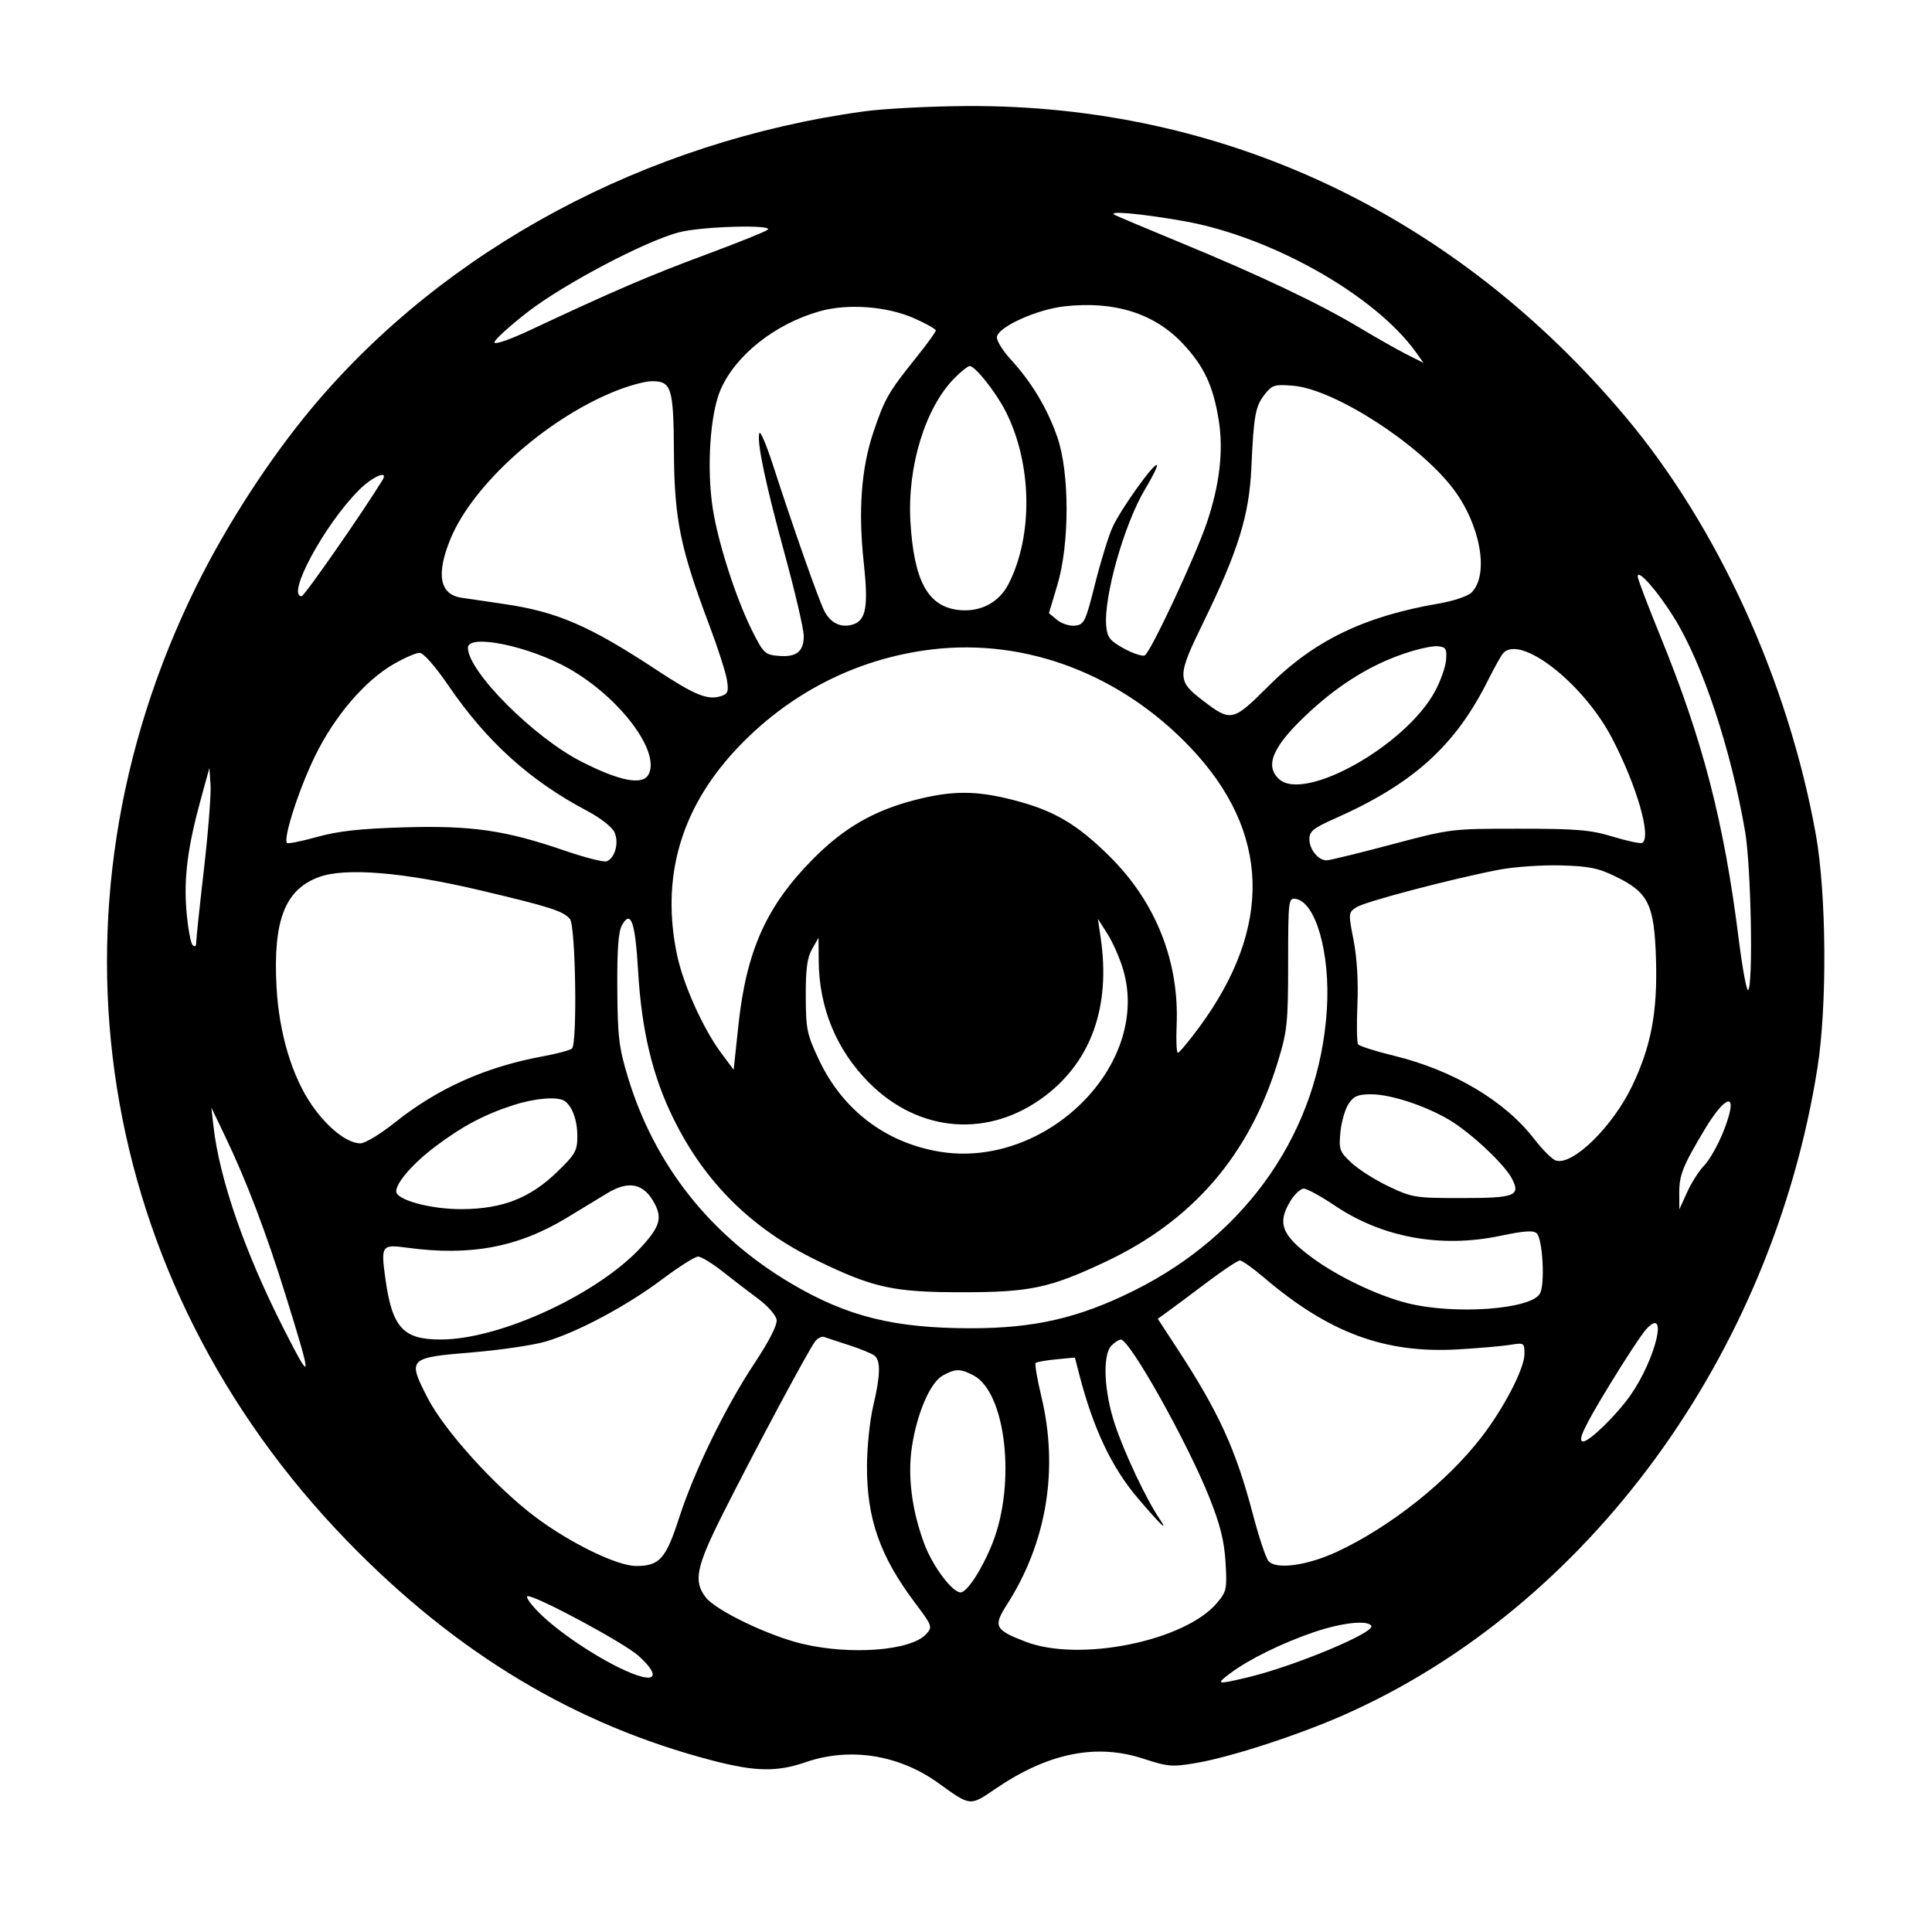 <svg xmlns="http://www.w3.org/2000/svg" width="512" height="512" viewBox="0 0 512 512" version="1.1" color="white">
	<path d="M 229 29.511 C 171.106 37.462, 118.001 65.951, 82.801 107.942 C 71.527 121.390, 60.016 139.136, 51.950 155.500 C 9.583 241.451, 25.073 339.349, 91.953 408.323 C 120.863 438.137, 152.401 457.093, 188.859 466.568 C 200.232 469.523, 205.878 469.622, 213.500 467 C 225.262 462.953, 238.266 465.010, 248.739 472.574 C 257.250 478.721, 257.002 478.697, 263.801 474.055 C 277.694 464.572, 290.480 461.965, 302.988 466.066 C 309.541 468.214, 310.620 468.301, 317.061 467.196 C 326.267 465.618, 344.124 459.801, 356.258 454.428 C 420.857 425.824, 469.582 359.205, 481.641 283 C 484.254 266.492, 484.037 236.733, 481.190 221 C 473.839 180.376, 455.263 139.634, 430.809 110.500 C 385.666 56.719, 324.194 27.708, 256.216 28.103 C 246.472 28.160, 234.225 28.793, 229 29.511 M 295.500 56.996 C 296.600 57.530, 304.700 60.938, 313.500 64.569 C 334.006 73.032, 349.808 80.551, 360.231 86.804 C 364.779 89.533, 370.471 92.757, 372.880 93.969 L 377.259 96.173 375.228 93.336 C 364.428 78.255, 336.959 62.723, 313.812 58.611 C 302.347 56.574, 292.918 55.742, 295.500 56.996 M 180 61.548 C 171.100 63.839, 149.373 75.283, 139.784 82.731 C 134.990 86.454, 131.053 90.048, 131.034 90.717 C 131.014 91.435, 135.004 90.056, 140.750 87.361 C 162.675 77.078, 172.240 72.969, 187 67.498 C 195.525 64.337, 202.928 61.357, 203.450 60.876 C 204.996 59.451, 186.033 59.994, 180 61.548 M 282.007 81.194 C 274.758 82.018, 264.710 86.551, 264.194 89.231 C 264.017 90.152, 265.646 92.839, 267.814 95.203 C 273.411 101.304, 277.573 108.248, 280.216 115.891 C 283.466 125.296, 283.469 144.138, 280.221 155 L 277.979 162.500 280.162 164.300 C 281.362 165.290, 283.505 165.965, 284.922 165.800 C 287.316 165.521, 287.692 164.734, 290.191 154.778 C 291.671 148.881, 293.746 142.131, 294.802 139.778 C 296.899 135.106, 305.866 122.532, 306.587 123.253 C 306.833 123.499, 305.436 126.356, 303.482 129.600 C 297.941 138.802, 292.431 158.245, 293.168 165.991 C 293.447 168.919, 294.184 169.851, 297.784 171.831 C 300.141 173.127, 302.641 173.968, 303.340 173.700 C 304.806 173.137, 316.811 147.487, 319.882 138.358 C 323.216 128.447, 324.262 119.400, 322.992 111.450 C 321.530 102.297, 319.110 97.101, 313.534 91.140 C 305.951 83.033, 295.325 79.681, 282.007 81.194 M 217.251 82.481 C 205.415 85.813, 194.931 94.111, 190.951 103.298 C 188.176 109.705, 187.235 124.111, 188.895 134.782 C 190.311 143.883, 195.003 158.472, 199.257 167 C 202.321 173.141, 202.711 173.517, 206.320 173.815 C 211.079 174.206, 213 172.685, 213 168.523 C 213 166.745, 210.755 157.078, 208.011 147.041 C 202.823 128.063, 200.499 116.992, 201.242 114.788 C 201.480 114.080, 203.064 117.775, 204.761 123 C 210.478 140.605, 216.971 159.043, 218.480 161.960 C 220.142 165.176, 222.934 166.473, 226.057 165.482 C 229.521 164.383, 230.161 160.703, 228.904 149.113 C 227.410 135.333, 228.237 124.125, 231.455 114.540 C 234.411 105.732, 235.463 103.893, 242.692 94.889 C 245.611 91.252, 248 87.965, 248 87.584 C 248 87.202, 245.415 85.747, 242.255 84.349 C 235.050 81.163, 224.684 80.388, 217.251 82.481 M 253.028 100.126 C 245.242 107.912, 240.409 123.588, 241.272 138.254 C 242.202 154.049, 245.942 160.831, 254.188 161.670 C 259.851 162.247, 264.774 159.653, 267.264 154.779 C 273.848 141.897, 273.535 122.882, 266.510 109.020 C 263.935 103.938, 258.430 97, 256.973 97 C 256.523 97, 254.747 98.407, 253.028 100.126 M 163 103.674 C 144.611 111.080, 125.316 128.396, 119.385 142.816 C 115.523 152.207, 116.507 157.536, 122.262 158.400 C 124.043 158.667, 129.100 159.412, 133.500 160.055 C 147.677 162.128, 156.146 165.787, 174.039 177.573 C 184.158 184.238, 187.519 185.605, 191.039 184.488 C 192.917 183.891, 193.141 183.284, 192.639 180.147 C 192.318 178.141, 190.189 171.550, 187.908 165.500 C 180.298 145.315, 178.711 137.542, 178.599 119.905 C 178.489 102.621, 177.970 100.980, 172.628 101.028 C 170.907 101.044, 166.575 102.234, 163 103.674 M 335.186 104.491 C 332.677 107.680, 332.254 109.996, 331.621 124 C 331.052 136.608, 328.116 146.048, 318.874 164.987 C 311.874 179.333, 311.872 180.394, 318.837 185.706 C 326.243 191.355, 326.724 191.247, 336.152 181.823 C 348.213 169.767, 361.505 163.332, 381.374 159.929 C 385.173 159.278, 389.020 157.980, 389.972 157.028 C 394.689 152.311, 392.376 139.153, 385.147 129.578 C 376.129 117.635, 353.621 103.131, 342.698 102.225 C 337.783 101.817, 337.135 102.013, 335.186 104.491 M 95.116 129.884 C 85.994 139.006, 75.741 158, 79.939 158 C 80.652 158, 95.998 135.960, 101.350 127.250 C 103.100 124.402, 98.768 126.232, 95.116 129.884 M 434 152.764 C 434 153.376, 436.692 160.475, 439.983 168.540 C 451.316 196.317, 456.869 217.772, 460.782 248.895 C 461.764 256.707, 462.890 262.777, 463.284 262.383 C 464.650 261.017, 464.044 229.516, 462.476 220.381 C 458.722 198.514, 451.134 175.694, 443.596 163.604 C 439.168 156.503, 434 150.665, 434 152.764 M 124 171.662 C 124 177.932, 141.490 195.461, 154.151 201.881 C 164.339 207.047, 170.299 208.179, 171.868 205.246 C 175.090 199.226, 164.265 184.834, 150.749 177.169 C 140.244 171.211, 124 167.867, 124 171.662 M 247.021 172.100 C 226.945 174.493, 208.744 183.838, 194.777 198.924 C 180.284 214.578, 175.132 232.805, 179.447 253.163 C 181.105 260.988, 186.355 272.645, 191.082 279 L 194.429 283.500 195.681 271.746 C 197.792 251.938, 203.125 240.065, 215.524 227.576 C 223.683 219.357, 231.622 214.782, 242.596 211.975 C 252.347 209.482, 258.655 209.482, 268.415 211.978 C 279.255 214.751, 285.330 218.300, 294.091 226.980 C 306.318 239.094, 312.559 254.854, 311.818 271.752 C 311.643 275.741, 311.795 279.004, 312.155 279.002 C 312.516 279.001, 315.050 275.962, 317.787 272.250 C 337.392 245.658, 336.636 220.429, 315.568 198.199 C 297.097 178.709, 271.938 169.129, 247.021 172.100 M 371.942 173.265 C 363.294 176.242, 355.224 181.192, 347.457 188.282 C 337.449 197.418, 334.932 202.818, 338.975 206.478 C 345.753 212.612, 372.456 197.603, 380.253 183.276 C 381.736 180.552, 383.073 176.789, 383.224 174.912 C 383.466 171.919, 383.193 171.470, 381 171.254 C 379.625 171.118, 375.549 172.023, 371.942 173.265 M 398.239 173.250 C 397.686 173.938, 395.880 177.200, 394.225 180.500 C 385.591 197.716, 374.430 207.760, 353.750 216.925 C 348.046 219.453, 347 220.299, 347 222.387 C 347 225.104, 349.348 228, 351.550 228 C 352.324 228, 360.055 226.114, 368.729 223.810 C 384.466 219.628, 384.539 219.619, 402.500 219.619 C 417.966 219.620, 421.481 219.918, 427.466 221.735 C 431.297 222.899, 434.785 223.633, 435.216 223.367 C 437.701 221.830, 433.778 208.250, 427.200 195.621 C 419.532 180.900, 402.604 167.824, 398.239 173.250 M 104.439 175.922 C 96.736 180.340, 88.761 189.628, 83.531 200.272 C 79.271 208.941, 74.957 222.290, 76.059 223.392 C 76.332 223.665, 79.918 222.949, 84.027 221.801 C 89.605 220.242, 95.440 219.597, 107.038 219.256 C 124.997 218.729, 133.919 220.017, 149.562 225.397 C 154.976 227.259, 160.023 228.545, 160.779 228.255 C 162.991 227.406, 164.096 223.304, 162.849 220.567 C 162.218 219.182, 159.118 216.754, 155.622 214.907 C 140.438 206.883, 129.073 196.628, 118.893 181.765 C 115.305 176.525, 112.208 173.004, 111.195 173.009 C 110.263 173.015, 107.222 174.325, 104.439 175.922 M 53.296 211.500 C 49.738 224.415, 48.678 232.583, 49.413 241.403 C 49.784 245.850, 50.518 249.918, 51.044 250.444 C 51.652 251.052, 52 250.796, 52 249.739 C 52 248.825, 52.921 240.095, 54.047 230.338 C 55.172 220.581, 55.960 210.551, 55.797 208.049 L 55.500 203.500 53.296 211.500 M 397.332 230.473 C 384.968 232.830, 361.748 238.935, 359.467 240.430 C 357.321 241.836, 357.308 241.992, 358.715 249.181 C 359.611 253.753, 359.991 260.137, 359.729 266.192 C 359.499 271.522, 359.578 276.272, 359.905 276.747 C 360.232 277.221, 364.499 278.584, 369.386 279.774 C 385.089 283.599, 398.778 291.718, 406.572 301.830 C 408.732 304.632, 411.294 307.200, 412.265 307.535 C 416.661 309.052, 427.315 298.678, 432.524 287.810 C 437.567 277.287, 439.278 268.211, 438.854 254.230 C 438.414 239.715, 436.885 236.559, 428.254 232.336 C 423.542 230.031, 421.119 229.537, 413.556 229.341 C 408.575 229.212, 401.274 229.722, 397.332 230.473 M 84.500 232.440 C 75.500 235.762, 72.342 243.940, 73.280 261.500 C 73.937 273.809, 77.416 285.392, 82.749 293.024 C 86.899 298.965, 92.063 303, 95.515 303 C 96.735 303, 100.831 300.526, 104.617 297.502 C 116.029 288.387, 128.713 282.721, 144 279.909 C 147.575 279.251, 150.980 278.341, 151.567 277.886 C 153.030 276.752, 152.554 245.373, 151.046 243.555 C 149.289 241.438, 145.672 240.284, 127 235.883 C 106.746 231.110, 91.458 229.871, 84.500 232.440 M 341.370 255.205 C 341.358 271.112, 341.141 273.207, 338.666 281.307 C 331.092 306.098, 316.157 323.453, 293 334.371 C 278.195 341.352, 272.997 342.458, 255 342.458 C 236.722 342.458, 231.501 341.316, 216.500 334.040 C 199.246 325.671, 186.869 313.451, 178.511 296.533 C 172.936 285.251, 170.023 273.095, 169.099 257.262 C 168.345 244.324, 167.187 241.027, 164.843 245.143 C 163.876 246.840, 163.526 251.557, 163.593 262 C 163.675 274.736, 164.016 277.589, 166.397 285.451 C 173.477 308.830, 188.352 327.584, 209.862 340.249 C 224.594 348.924, 237.021 352, 257.330 352 C 274.168 352, 285.875 349.298, 300.500 342.036 C 330.723 327.028, 349.618 299.486, 351.634 267.500 C 352.568 252.677, 348.699 239.011, 343.341 238.205 C 341.460 237.923, 341.381 238.602, 341.370 255.205 M 291.688 248.500 C 294.354 266.580, 289.298 281.023, 277.029 290.380 C 262.217 301.676, 243.612 300.301, 230.308 286.927 C 221.637 278.211, 217.043 267.064, 216.960 254.540 L 216.920 248.500 215.210 251.500 C 213.917 253.768, 213.509 256.825, 213.536 264.033 C 213.569 272.844, 213.840 274.130, 217.120 281.038 C 223.342 294.139, 234.626 302.742, 248.771 305.167 C 277.027 310.013, 305.128 282.275, 297.642 256.928 C 296.761 253.943, 294.894 249.700, 293.495 247.500 L 290.950 243.500 291.688 248.500 M 357.371 292.557 C 356.449 293.963, 355.483 297.330, 355.222 300.038 C 354.783 304.612, 354.990 305.190, 358.125 308.137 C 359.981 309.883, 364.425 312.704, 368 314.406 C 374.208 317.361, 375.070 317.500, 387.200 317.500 C 401.519 317.500, 403.043 316.918, 400.682 312.351 C 398.695 308.510, 389.606 300.017, 383.920 296.690 C 377.519 292.943, 368.476 290, 363.367 290 C 359.836 290, 358.740 290.467, 357.371 292.557 M 136 292.886 C 128.331 295.365, 122.514 298.455, 115.354 303.851 C 109.447 308.303, 105 313.405, 105 315.729 C 105 318.009, 114.265 320.502, 122.500 320.438 C 133.217 320.354, 140.498 317.496, 147.655 310.563 C 152.468 305.902, 153 304.963, 153 301.128 C 153 296.851, 151.650 293.134, 149.600 291.765 C 147.744 290.526, 141.779 291.017, 136 292.886 M 451.802 299.250 C 445.927 309.046, 444.996 311.387, 445.022 316.297 L 445.044 320.500 447.081 316 C 448.201 313.525, 450.192 310.375, 451.505 309 C 453.966 306.423, 457.273 299.586, 458.398 294.750 C 459.617 289.511, 456.275 291.791, 451.802 299.250 M 56.573 298.500 C 58.167 312.493, 64.884 331.869, 75.117 352 C 82.785 367.084, 82.850 366.309, 75.813 343.630 C 70.540 326.636, 65.373 313.052, 59.597 301 L 56.003 293.500 56.573 298.500 M 160.838 316.266 C 158.824 317.495, 154.086 320.374, 150.309 322.665 C 137.300 330.556, 124.678 332.931, 107.878 330.651 C 101.147 329.738, 100.923 330.049, 102.104 338.666 C 103.912 351.858, 106.780 355.021, 116.899 354.983 C 132.724 354.923, 158.830 342.786, 170.199 330.202 C 174.801 325.107, 175.484 322.836, 173.541 319.080 C 170.707 313.599, 166.675 312.706, 160.838 316.266 M 341.989 318.250 C 338.389 324.154, 339.631 327.357, 347.865 333.401 C 354.663 338.391, 365.298 343.443, 373.064 345.371 C 385.620 348.488, 405.864 346.991, 408.118 342.779 C 409.470 340.253, 408.835 328.435, 407.263 326.863 C 406.406 326.006, 403.992 326.166, 397.608 327.506 C 381.868 330.809, 366.341 327.982, 353.781 319.524 C 350.086 317.036, 346.367 315, 345.517 315 C 344.666 315, 343.079 316.462, 341.989 318.250 M 175.500 339.015 C 166.080 346.094, 152.917 353.116, 144.500 355.553 C 141.200 356.509, 132.473 357.788, 125.107 358.395 C 108.163 359.793, 107.949 360.013, 113.337 370.494 C 117.777 379.131, 131.249 394.017, 141.827 401.977 C 151.044 408.913, 163.542 415, 168.565 415 C 174.782 415, 176.444 413.144, 179.970 402.261 C 184.036 389.712, 192.193 372.986, 199.985 361.219 C 203.832 355.410, 206.013 351.124, 205.815 349.763 C 205.642 348.568, 203.475 346.089, 201 344.254 C 198.525 342.420, 194.250 339.140, 191.500 336.966 C 188.750 334.792, 185.825 333.011, 185 333.008 C 184.175 333.006, 179.900 335.709, 175.500 339.015 M 319.926 339.790 C 315.760 342.931, 311.108 346.400, 309.587 347.500 L 306.824 349.500 311.856 357.196 C 323.006 374.246, 327.488 384.048, 332.034 401.327 C 333.601 407.282, 335.454 412.842, 336.152 413.683 C 338.113 416.047, 346.479 414.900, 354.432 411.178 C 368.503 404.594, 383.538 392.647, 392.640 380.818 C 398.625 373.040, 404 362.631, 404 358.818 C 404 355.867, 403.894 355.798, 400.250 356.393 C 398.188 356.730, 392 357.271, 386.500 357.596 C 367.045 358.745, 352.168 353.247, 334.941 338.542 C 332.014 336.044, 329.143 334.018, 328.560 334.040 C 327.977 334.062, 324.092 336.650, 319.926 339.790 M 436.277 352.237 C 435.124 353.482, 430.765 360.102, 426.590 366.949 C 419.715 378.225, 417.951 382, 419.559 382 C 421.236 382, 428.428 374.976, 432.075 369.778 C 438.788 360.208, 442.240 345.800, 436.277 352.237 M 216.076 355.408 C 214.499 357.308, 199.949 384.487, 191.467 401.377 C 184.453 415.343, 183.707 419.086, 187.081 423.376 C 189.791 426.821, 203.606 433.466, 212.500 435.602 C 225.409 438.702, 241.466 437.457, 245.458 433.047 C 247.176 431.148, 247.082 430.883, 242.514 424.807 C 233.201 412.418, 229.712 402.497, 229.755 388.525 C 229.770 383.561, 230.506 376.435, 231.391 372.688 C 233.324 364.505, 233.429 360.584, 231.750 359.255 C 231.063 358.710, 228.025 357.465, 225 356.487 C 221.975 355.509, 219.010 354.529, 218.410 354.309 C 217.811 354.089, 216.761 354.584, 216.076 355.408 M 294.571 356.571 C 292.116 359.027, 292.549 368.805, 295.504 377.606 C 298.099 385.337, 303.751 397.283, 307.281 402.500 C 309.842 406.284, 307.549 404.100, 301.507 397 C 294.581 388.863, 289.686 378.497, 285.984 364.130 L 284.858 359.759 279.907 360.235 C 277.184 360.497, 274.732 360.935, 274.458 361.209 C 274.184 361.482, 274.866 365.485, 275.973 370.103 C 280.602 389.414, 277.389 408.799, 266.830 425.262 C 263.147 431.005, 263.628 431.948, 271.841 435.087 C 286.155 440.557, 314.029 434.885, 322.539 424.771 C 325.058 421.778, 325.203 421.082, 324.782 414.035 C 324.446 408.404, 323.378 404.100, 320.555 397 C 314.719 382.322, 299.411 355, 297.023 355 C 296.539 355, 295.436 355.707, 294.571 356.571 M 249.891 364.498 C 246.572 366.302, 243.071 374.325, 241.679 383.320 C 240.473 391.109, 241.640 400.292, 244.962 409.165 C 247.169 415.060, 252.359 422, 254.560 422 C 256.293 422, 260.342 415.742, 263.042 408.895 C 269.313 392.983, 266.554 368.924, 257.947 364.473 C 254.468 362.673, 253.241 362.677, 249.891 364.498 M 142.547 427.072 C 148.886 433.603, 163.561 442.769, 170.250 444.377 C 174.254 445.340, 173.805 442.960, 169.195 438.795 C 165.469 435.429, 142.396 423, 139.873 423 C 139.169 423, 140.373 424.833, 142.547 427.072 M 348.191 432.541 C 339.751 435.416, 330.997 439.718, 326.056 443.420 C 322.083 446.395, 322.380 446.470, 330.529 444.548 C 342.778 441.659, 364.502 432.621, 363.417 430.866 C 362.432 429.272, 355.571 430.027, 348.191 432.541" stroke="none" fill="black" fill-rule="evenodd"/>
</svg>